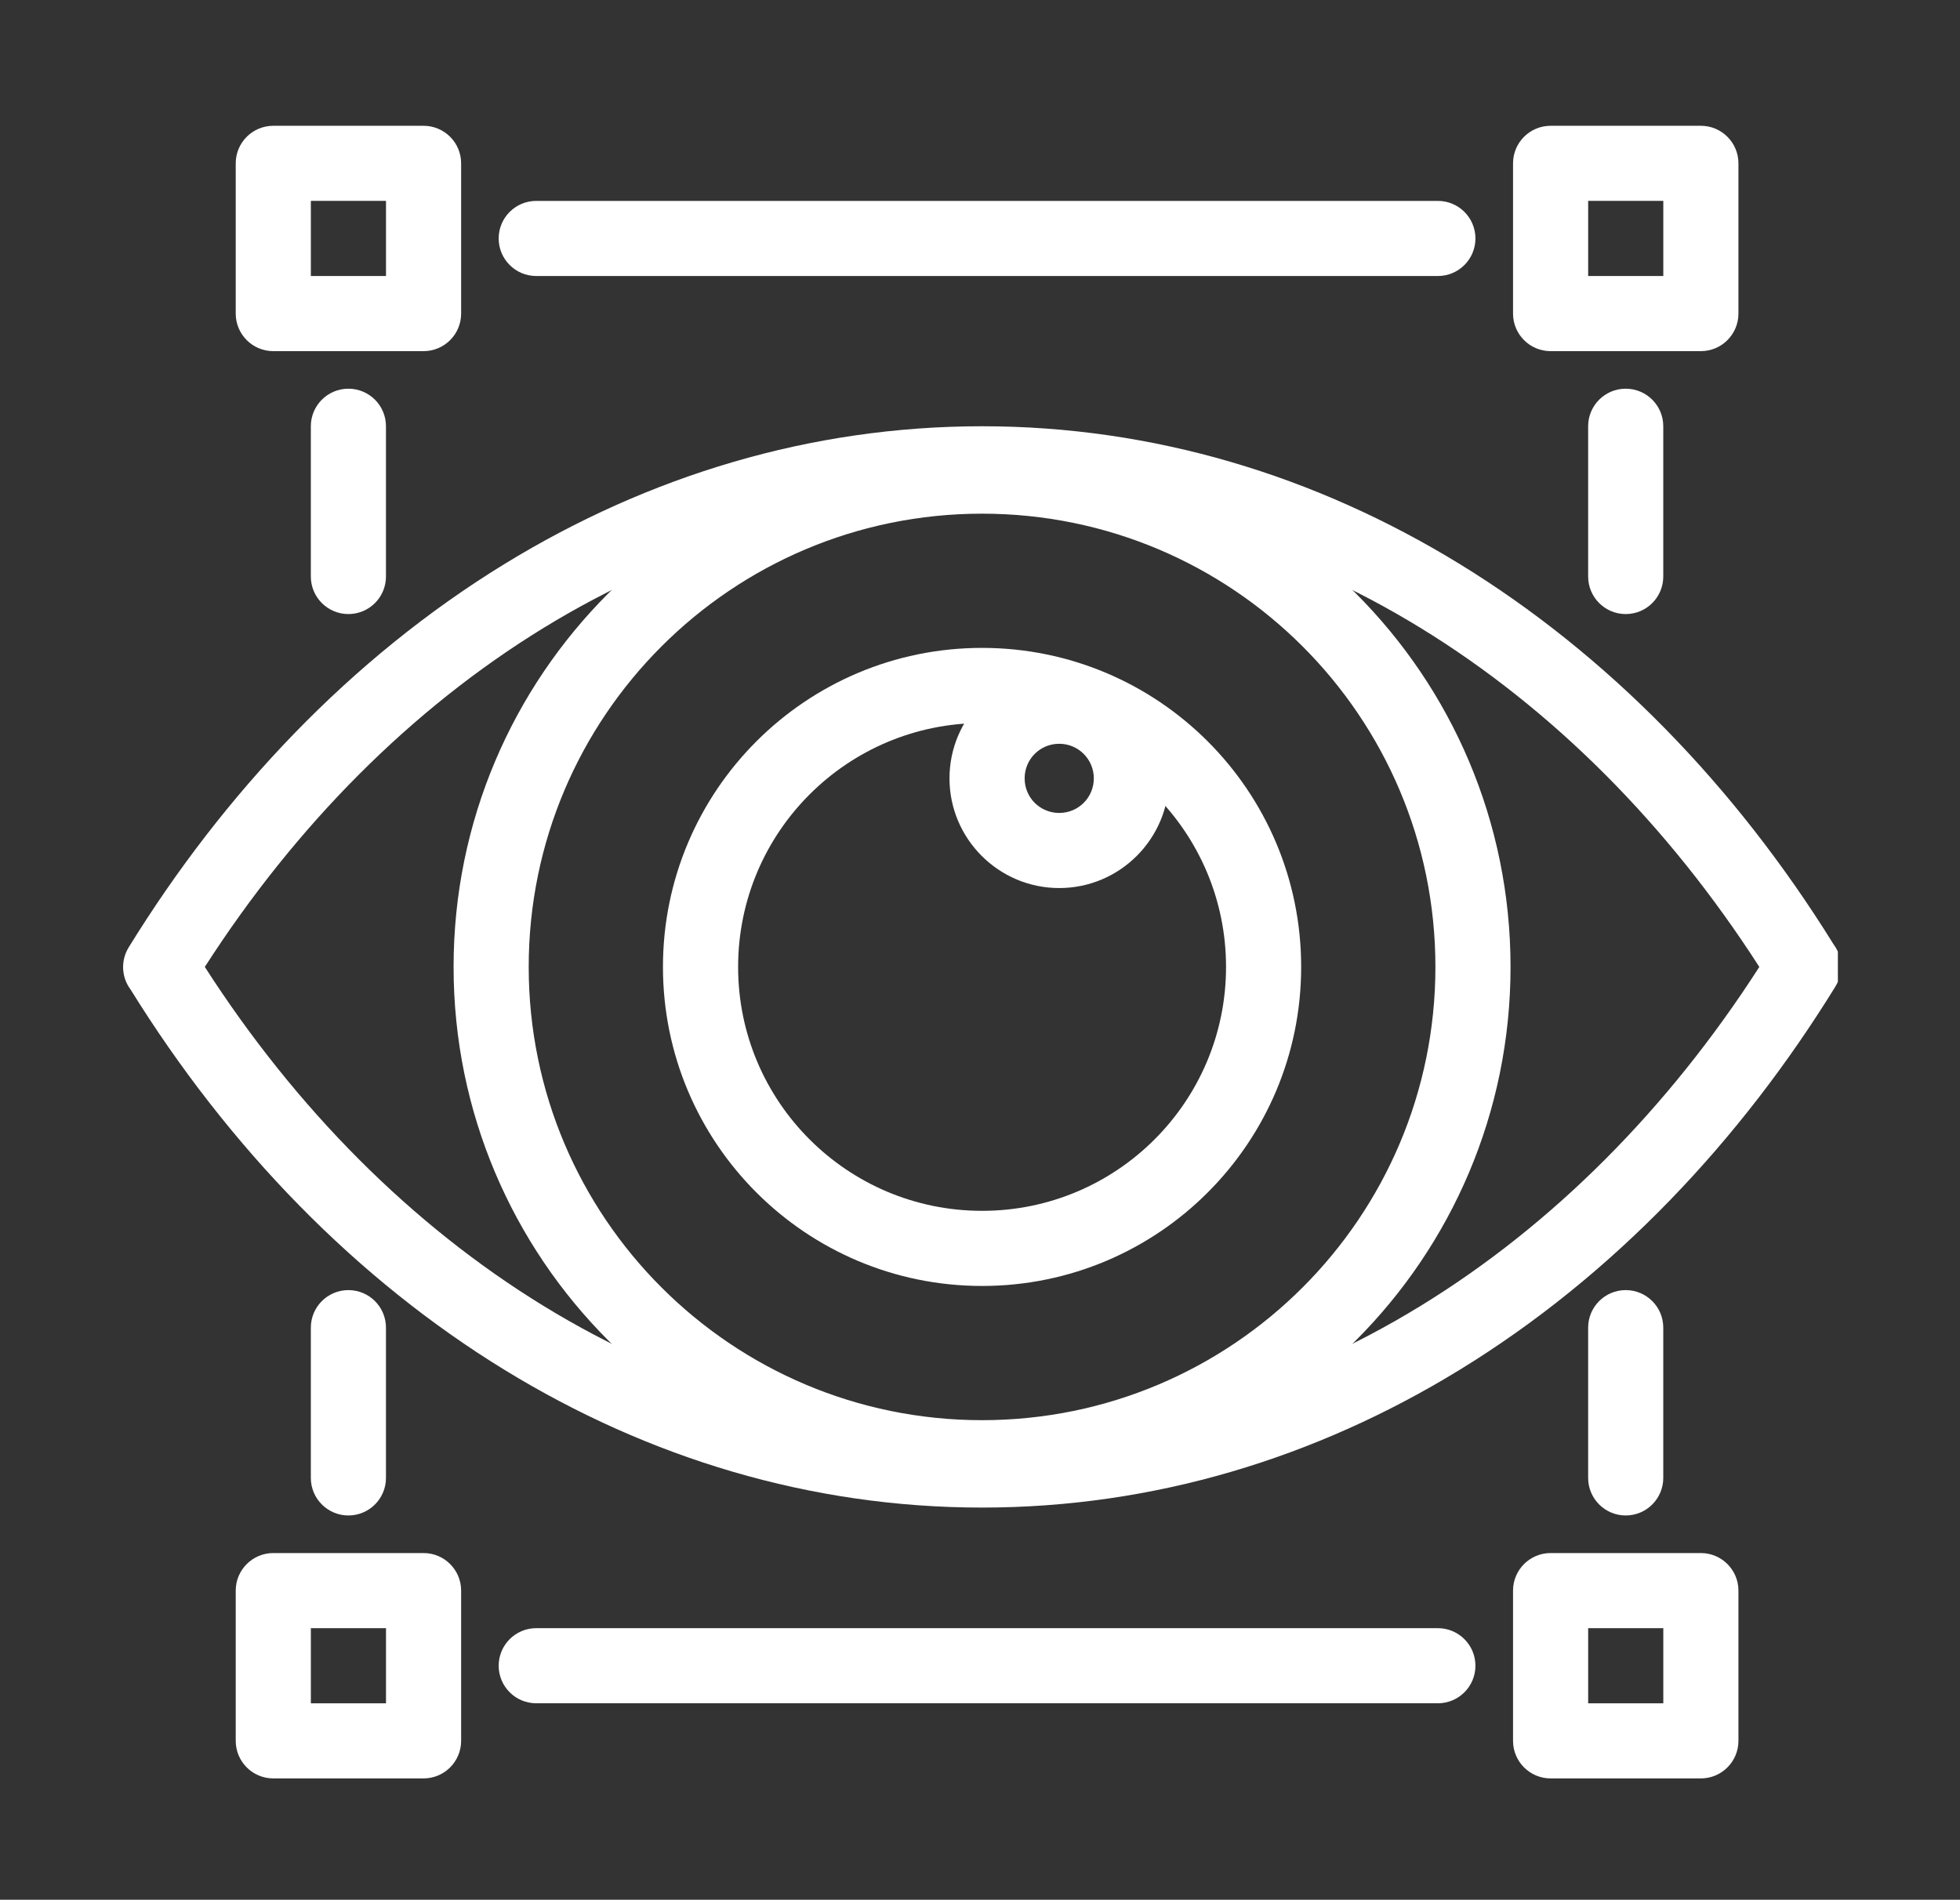 <?xml version="1.0" encoding="utf-8"?>
<!-- Generator: Adobe Illustrator 28.1.0, SVG Export Plug-In . SVG Version: 6.00 Build 0)  -->
<svg version="1.1" id="Camada_1" xmlns="http://www.w3.org/2000/svg" xmlns:xlink="http://www.w3.org/1999/xlink" x="0px" y="0px"
	 viewBox="0 0 1114 1080" style="enable-background:new 0 0 1114 1080;" xml:space="preserve">
<rect x="0" y="0" width="1114" height="1080" fill="#333333" stroke="none"/>
<style type="text/css">
	.st0{clip-path:url(#SVGID_00000104685727253911164920000009420014181585791677_);fill:#FFFFFF;}
</style>
<g>
	<defs>
		<rect id="SVGID_1_" x="69.92" y="53" width="974.67" height="974.67"/>
	</defs>
	<clipPath id="SVGID_00000141458036279017129520000003375522033827324351_">
		<use xlink:href="#SVGID_1_"  style="overflow:visible;"/>
	</clipPath>
	<path style="clip-path:url(#SVGID_00000141458036279017129520000003375522033827324351_);fill:#FFFFFF;" d="M858.54,549.69
		c0,165.89-134.48,300.37-300.37,300.37c-165.89,0-300.37-134.48-300.37-300.37c0-165.89,134.48-300.37,300.37-300.37
		C724.06,249.31,858.54,383.8,858.54,549.69L858.54,549.69z M815.84,549.69c0-142.31-115.36-257.67-257.67-257.67
		c-142.31,0-257.67,115.36-257.67,257.67c0,142.31,115.36,257.67,257.67,257.67C700.48,807.35,815.84,692,815.84,549.69z"/>
	<path style="clip-path:url(#SVGID_00000141458036279017129520000003375522033827324351_);fill:#FFFFFF;" d="M739.54,549.69
		c0,100.16-81.21,181.37-181.37,181.37S376.8,649.85,376.8,549.69c0-100.16,81.21-181.37,181.37-181.37S739.54,449.53,739.54,549.69
		z M696.84,549.69c0-76.58-62.08-138.66-138.66-138.66c-76.58,0-138.66,62.08-138.66,138.66s62.08,138.66,138.66,138.66
		C634.76,688.35,696.84,626.27,696.84,549.69L696.84,549.69z"/>
	<path style="clip-path:url(#SVGID_00000141458036279017129520000003375522033827324351_);fill:#FFFFFF;" d="M664.4,442.49
		c0,34.38-27.96,62.36-62.37,62.36c-34.37,0-62.37-27.97-62.37-62.36c0-34.38,27.97-62.37,62.37-62.37
		C636.48,380.12,664.4,408.04,664.4,442.49z M621.69,442.49c0-10.86-8.8-19.66-19.66-19.66c-10.91,0-19.66,8.74-19.66,19.66
		c0,10.94,8.74,19.66,19.66,19.66C612.95,462.14,621.69,453.38,621.69,442.49z"/>
	<path style="clip-path:url(#SVGID_00000141458036279017129520000003375522033827324351_);fill:#FFFFFF;" d="M286.91,320.52
		c81.71-50.05,173.81-78.2,271.26-78.2c97.46,0,189.56,28.14,271.27,78.2c83.77,51.31,156.51,125.7,212.71,216.34
		c5.12,6.82,5.77,16.31,1.02,24c-53.86,87.37-125.9,164.19-213.73,217.99c-81.71,50.05-173.81,78.19-271.27,78.19
		c-97.46,0-189.56-28.14-271.27-78.19c-83.77-51.31-156.5-125.7-212.7-216.34c-5.12-6.82-5.77-16.31-1.03-24
		C127.04,451.14,199.08,374.32,286.91,320.52L286.91,320.52z M558.17,285.03c-89.42,0-174,25.86-249.08,71.85
		c-75.12,46.02-140.88,112.18-192.68,192.81c51.8,80.62,117.55,146.79,192.67,192.8c75.08,46,159.66,71.86,249.09,71.86
		c89.43,0,174.01-25.86,249.09-71.86c75.13-46.01,140.88-112.17,192.68-192.8c-51.8-80.62-117.55-146.78-192.68-192.8
		C732.18,310.89,647.6,285.03,558.17,285.03L558.17,285.03z"/>
	<path style="clip-path:url(#SVGID_00000141458036279017129520000003375522033827324351_);fill:#FFFFFF;" d="M240.74,199.62h-85.41
		c-11.79,0-21.35-9.56-21.35-21.35V92.86c0-11.79,9.56-21.35,21.35-21.35h85.41c11.79,0,21.35,9.56,21.35,21.35v85.41
		C262.09,190.06,252.53,199.62,240.74,199.62z M176.68,156.91h42.71v-42.71h-42.71V156.91z"/>
	<path style="clip-path:url(#SVGID_00000141458036279017129520000003375522033827324351_);fill:#FFFFFF;" d="M966.72,199.62h-85.41
		c-11.79,0-21.35-9.56-21.35-21.35V92.86c0-11.79,9.56-21.35,21.35-21.35h85.41c11.79,0,21.35,9.56,21.35,21.35v85.41
		C988.07,190.06,978.51,199.62,966.72,199.62z M902.66,156.91h42.71v-42.71h-42.71V156.91z"/>
	<path style="clip-path:url(#SVGID_00000141458036279017129520000003375522033827324351_);fill:#FFFFFF;" d="M240.74,1011.01h-85.41
		c-11.79,0-21.35-9.57-21.35-21.35v-85.41c0-11.79,9.56-21.35,21.35-21.35h85.41c11.79,0,21.35,9.56,21.35,21.35v85.41
		C262.09,1001.45,252.53,1011.01,240.74,1011.01z M176.68,968.31h42.71V925.6h-42.71V968.31z"/>
	<path style="clip-path:url(#SVGID_00000141458036279017129520000003375522033827324351_);fill:#FFFFFF;" d="M966.72,1011.01h-85.41
		c-11.79,0-21.35-9.57-21.35-21.35v-85.41c0-11.79,9.56-21.35,21.35-21.35h85.41c11.79,0,21.35,9.56,21.35,21.35v85.41
		C988.07,1001.45,978.51,1011.01,966.72,1011.01z M902.66,968.31h42.71V925.6h-42.71V968.31z"/>
	<path style="clip-path:url(#SVGID_00000141458036279017129520000003375522033827324351_);fill:#FFFFFF;" d="M304.78,925.6
		c-11.79,0-21.35,9.56-21.35,21.35c0,11.79,9.56,21.35,21.35,21.35h512.46c11.79,0,21.35-9.56,21.35-21.35
		c0-11.79-9.56-21.35-21.35-21.35H304.78z"/>
	<path style="clip-path:url(#SVGID_00000141458036279017129520000003375522033827324351_);fill:#FFFFFF;" d="M304.78,114.21
		c-11.79,0-21.35,9.56-21.35,21.35c0,11.79,9.56,21.35,21.35,21.35h512.46c11.79,0,21.35-9.56,21.35-21.35
		c0-11.79-9.56-21.35-21.35-21.35H304.78z"/>
	<path style="clip-path:url(#SVGID_00000141458036279017129520000003375522033827324351_);fill:#FFFFFF;" d="M902.65,840.18
		c0,11.79,9.57,21.35,21.35,21.35c11.79,0,21.35-9.56,21.35-21.35v-85.42c0-11.79-9.56-21.35-21.35-21.35
		c-11.79,0-21.35,9.56-21.35,21.35V840.18z"/>
	<path style="clip-path:url(#SVGID_00000141458036279017129520000003375522033827324351_);fill:#FFFFFF;" d="M176.67,840.18
		c0,11.79,9.56,21.35,21.35,21.35c11.79,0,21.35-9.56,21.35-21.35v-85.42c0-11.79-9.56-21.35-21.35-21.35
		c-11.79,0-21.35,9.56-21.35,21.35V840.18z"/>
	<path style="clip-path:url(#SVGID_00000141458036279017129520000003375522033827324351_);fill:#FFFFFF;" d="M902.65,327.74
		c0,11.79,9.57,21.35,21.35,21.35c11.79,0,21.35-9.56,21.35-21.35v-85.42c0-11.79-9.56-21.35-21.35-21.35
		c-11.79,0-21.35,9.56-21.35,21.35V327.74z"/>
	<path style="clip-path:url(#SVGID_00000141458036279017129520000003375522033827324351_);fill:#FFFFFF;" d="M176.67,327.74
		c0,11.79,9.56,21.35,21.35,21.35c11.79,0,21.35-9.56,21.35-21.35v-85.42c0-11.79-9.56-21.35-21.35-21.35
		c-11.79,0-21.35,9.56-21.35,21.35V327.74z"/>
</g>
</svg>
